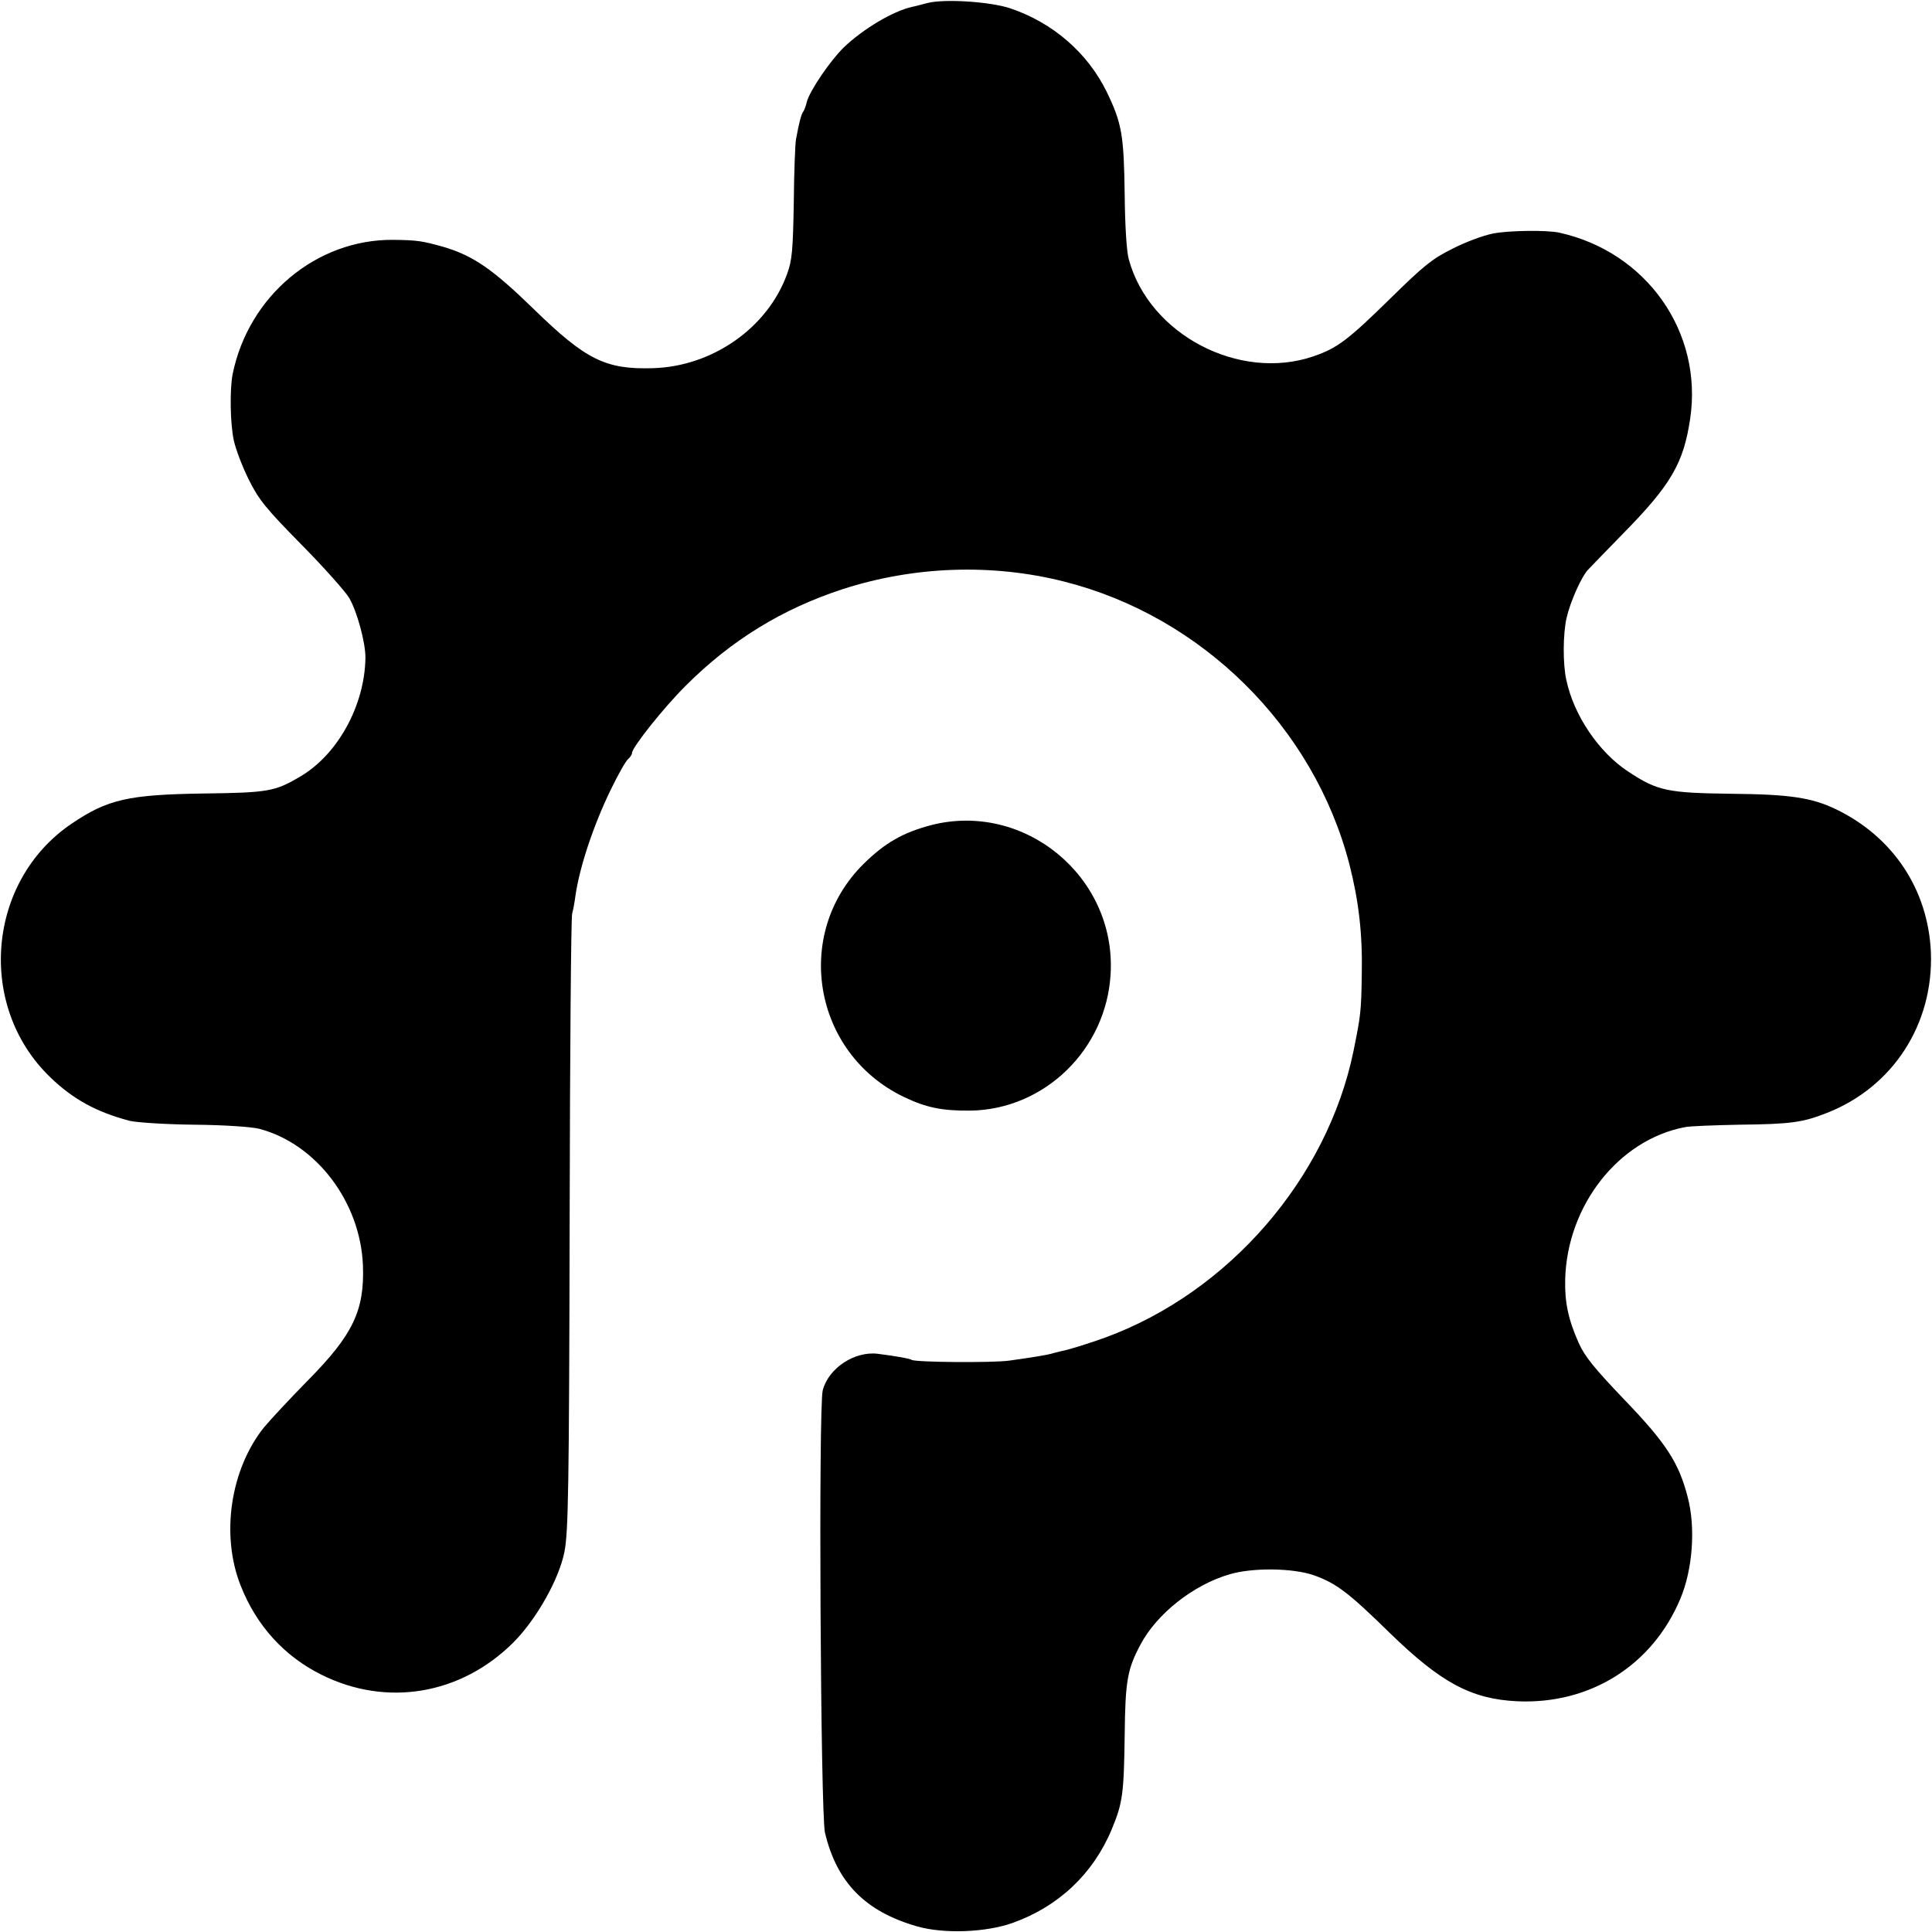 <?xml version="1.0" standalone="no"?>
<!DOCTYPE svg PUBLIC "-//W3C//DTD SVG 20010904//EN"
 "http://www.w3.org/TR/2001/REC-SVG-20010904/DTD/svg10.dtd">
<svg version="1.0" xmlns="http://www.w3.org/2000/svg"
 width="700pt" height="700pt" viewBox="0 0 700 700"
 preserveAspectRatio="xMidYMid meet">
<g transform="translate(0,700) scale(0.1,-0.1)"
fill="#000000" stroke="none">
<path d="M3360 6989 c-19 -5 -45 -12 -56 -14 -70 -16 -177 -80 -247 -147 -50
-49 -124 -158 -134 -198 -3 -14 -9 -29 -13 -35 -7 -10 -14 -35 -26 -100 -3
-16 -7 -120 -8 -230 -3 -171 -6 -208 -24 -257 -70 -195 -270 -336 -487 -342
-171 -5 -242 30 -431 214 -150 146 -220 194 -329 226 -75 21 -93 24 -181 25
-278 2 -523 -203 -581 -486 -11 -56 -9 -180 4 -240 7 -33 32 -98 55 -144 36
-72 61 -103 190 -234 82 -83 159 -170 173 -193 29 -50 60 -164 59 -219 -3
-172 -101 -350 -237 -429 -91 -54 -117 -58 -349 -61 -273 -4 -348 -21 -478
-109 -307 -207 -346 -661 -78 -919 83 -80 167 -126 288 -158 25 -6 131 -13
235 -14 109 -1 209 -8 235 -15 207 -55 366 -266 375 -495 6 -163 -36 -251
-199 -416 -67 -68 -138 -145 -159 -170 -122 -152 -158 -390 -85 -574 57 -145
158 -256 293 -323 237 -118 506 -72 696 118 83 84 164 227 184 327 14 72 17
218 19 1218 1 589 5 1081 9 1095 4 13 9 42 12 65 15 104 65 254 127 382 27 56
56 107 64 113 8 7 14 17 14 22 0 20 117 167 195 244 165 165 350 278 567 349
259 84 542 94 803 28 500 -126 905 -527 1034 -1024 34 -133 48 -253 45 -399
-2 -137 -4 -149 -30 -278 -95 -462 -452 -874 -899 -1038 -52 -19 -134 -45
-158 -49 -10 -3 -26 -6 -35 -9 -21 -6 -77 -15 -157 -26 -62 -8 -338 -6 -352 3
-8 5 -53 13 -123 22 -84 10 -178 -52 -199 -132 -16 -60 -8 -1533 8 -1603 43
-181 146 -286 335 -340 96 -27 247 -22 345 13 166 59 292 178 359 339 40 96
44 129 47 343 2 195 10 238 57 326 59 112 192 217 323 255 84 25 231 23 307
-4 80 -29 124 -62 274 -209 185 -180 295 -239 461 -247 264 -12 490 130 591
371 45 106 56 258 27 368 -32 125 -78 196 -228 352 -110 115 -145 158 -167
207 -38 86 -51 147 -49 231 7 267 193 505 433 551 17 4 105 7 196 9 190 2 231
8 320 43 239 94 386 322 376 582 -10 227 -137 418 -344 518 -88 42 -166 54
-377 56 -233 3 -269 10 -375 80 -107 70 -198 204 -225 333 -13 59 -12 167 1
224 13 58 54 150 78 175 6 7 63 65 127 131 174 177 219 255 243 417 46 313
-158 603 -474 673 -45 10 -184 8 -240 -3 -36 -7 -103 -32 -149 -56 -71 -35
-104 -62 -220 -176 -158 -155 -195 -183 -282 -213 -269 -92 -595 79 -669 351
-8 26 -14 124 -15 235 -3 216 -10 258 -65 372 -69 141 -195 251 -350 303 -72
24 -239 35 -300 19z"/>
<path d="M3372 4010 c-101 -27 -166 -64 -243 -140 -257 -254 -183 -686 145
-844 81 -39 139 -51 242 -50 269 4 493 222 508 496 20 352 -313 626 -652 538z"/>
</g>
</svg>
